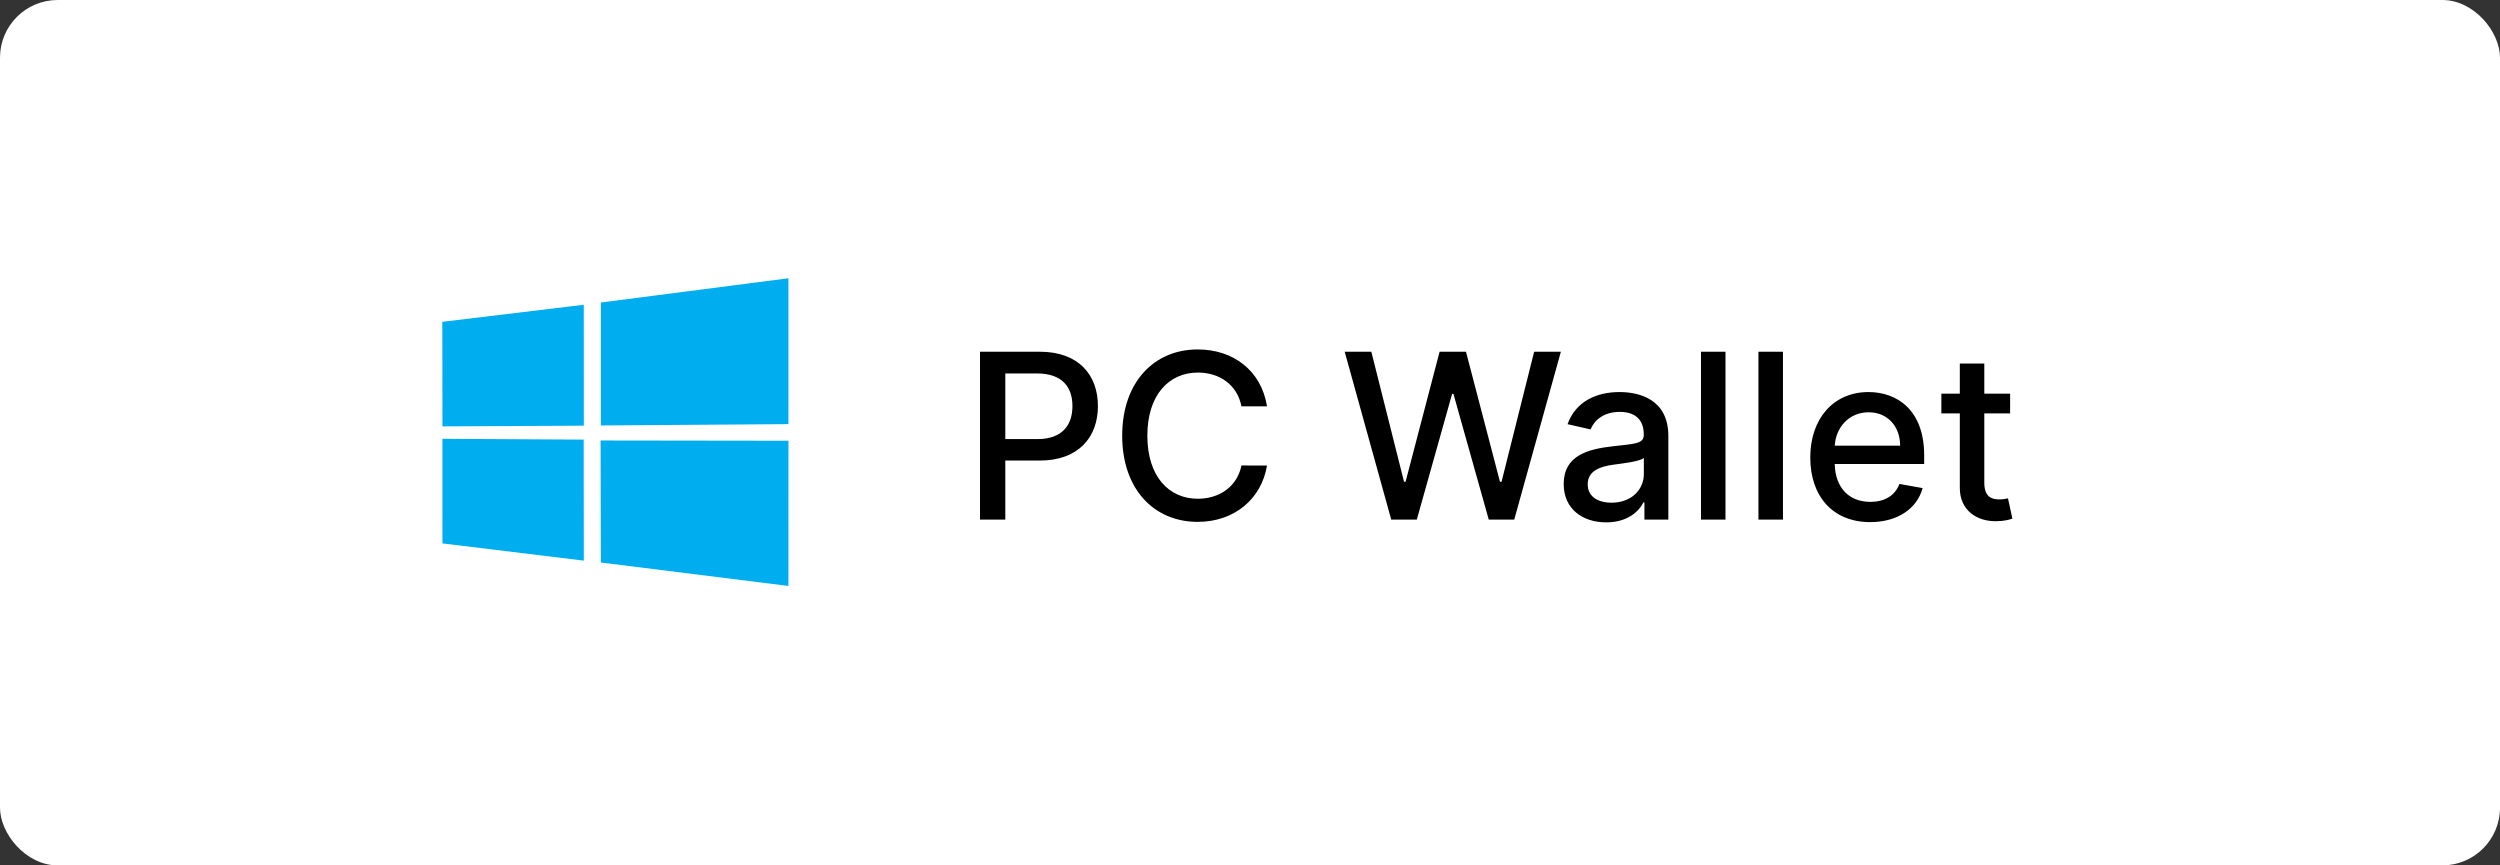 <svg width="130" height="45" viewBox="0 0 130 45" fill="none" xmlns="http://www.w3.org/2000/svg">
<rect x="0" y="0" width="130" height="45" fill="#333333" stroke="none"/>
<rect width="130" height="45" rx="3" fill="white"/>
<path d="M50.96 27.018H52.276V23.949H54.066C56.09 23.949 57.092 22.726 57.092 21.116C57.092 19.509 56.099 18.29 54.071 18.29H50.96V27.018ZM52.276 22.833V19.42H53.93C55.234 19.42 55.767 20.127 55.767 21.116C55.767 22.104 55.234 22.833 53.947 22.833H52.276ZM65.884 21.128C65.586 19.262 64.124 18.171 62.279 18.171C60.02 18.171 58.354 19.863 58.354 22.654C58.354 25.445 60.012 27.137 62.279 27.137C64.197 27.137 65.599 25.935 65.884 24.209L64.555 24.205C64.329 25.322 63.391 25.935 62.287 25.935C60.792 25.935 59.662 24.789 59.662 22.654C59.662 20.536 60.787 19.373 62.292 19.373C63.404 19.373 64.337 19.999 64.555 21.128H65.884ZM72.344 27.018H73.674L75.51 20.481H75.579L77.415 27.018H78.741L81.165 18.29H79.776L78.08 25.053H77.999L76.231 18.29H74.859L73.09 25.049H73.009L71.309 18.29H69.924L72.344 27.018ZM83.524 27.163C84.606 27.163 85.216 26.613 85.459 26.123H85.51V27.018H86.754V22.671C86.754 20.766 85.254 20.387 84.214 20.387C83.03 20.387 81.939 20.864 81.513 22.057L82.71 22.33C82.897 21.866 83.375 21.418 84.231 21.418C85.054 21.418 85.476 21.849 85.476 22.59V22.62C85.476 23.084 84.998 23.076 83.822 23.212C82.582 23.357 81.312 23.681 81.312 25.168C81.312 26.455 82.28 27.163 83.524 27.163ZM83.801 26.14C83.081 26.14 82.561 25.816 82.561 25.185C82.561 24.503 83.166 24.261 83.903 24.163C84.317 24.107 85.297 23.996 85.48 23.813V24.657C85.48 25.432 84.862 26.14 83.801 26.14ZM89.725 18.29H88.451V27.018H89.725V18.29ZM92.714 18.29H91.439V27.018H92.714V18.29ZM97.249 27.15C98.676 27.15 99.686 26.447 99.976 25.381L98.77 25.164C98.54 25.782 97.986 26.097 97.261 26.097C96.171 26.097 95.438 25.39 95.404 24.128H100.057V23.677C100.057 21.312 98.642 20.387 97.159 20.387C95.335 20.387 94.134 21.776 94.134 23.788C94.134 25.82 95.318 27.15 97.249 27.15ZM95.408 23.174C95.459 22.245 96.132 21.439 97.168 21.439C98.156 21.439 98.804 22.172 98.808 23.174H95.408ZM104.526 20.472H103.184V18.904H101.91V20.472H100.951V21.495H101.91V25.36C101.905 26.549 102.813 27.124 103.819 27.103C104.224 27.099 104.496 27.022 104.645 26.966L104.415 25.914C104.33 25.931 104.172 25.969 103.968 25.969C103.554 25.969 103.184 25.833 103.184 25.096V21.495H104.526V20.472Z" fill="black"/>
<path d="M23 16.735L30.356 15.847L30.359 22.135L23.007 22.172L23 16.735ZM30.352 22.86L30.358 29.153L23.006 28.257L23.005 22.817L30.352 22.86ZM31.244 15.731L40.998 14.47V22.055L31.244 22.124V15.731ZM41 22.919L40.998 30.47L31.244 29.25L31.231 22.905L41 22.919Z" fill="#00ADEF"/>
</svg>
